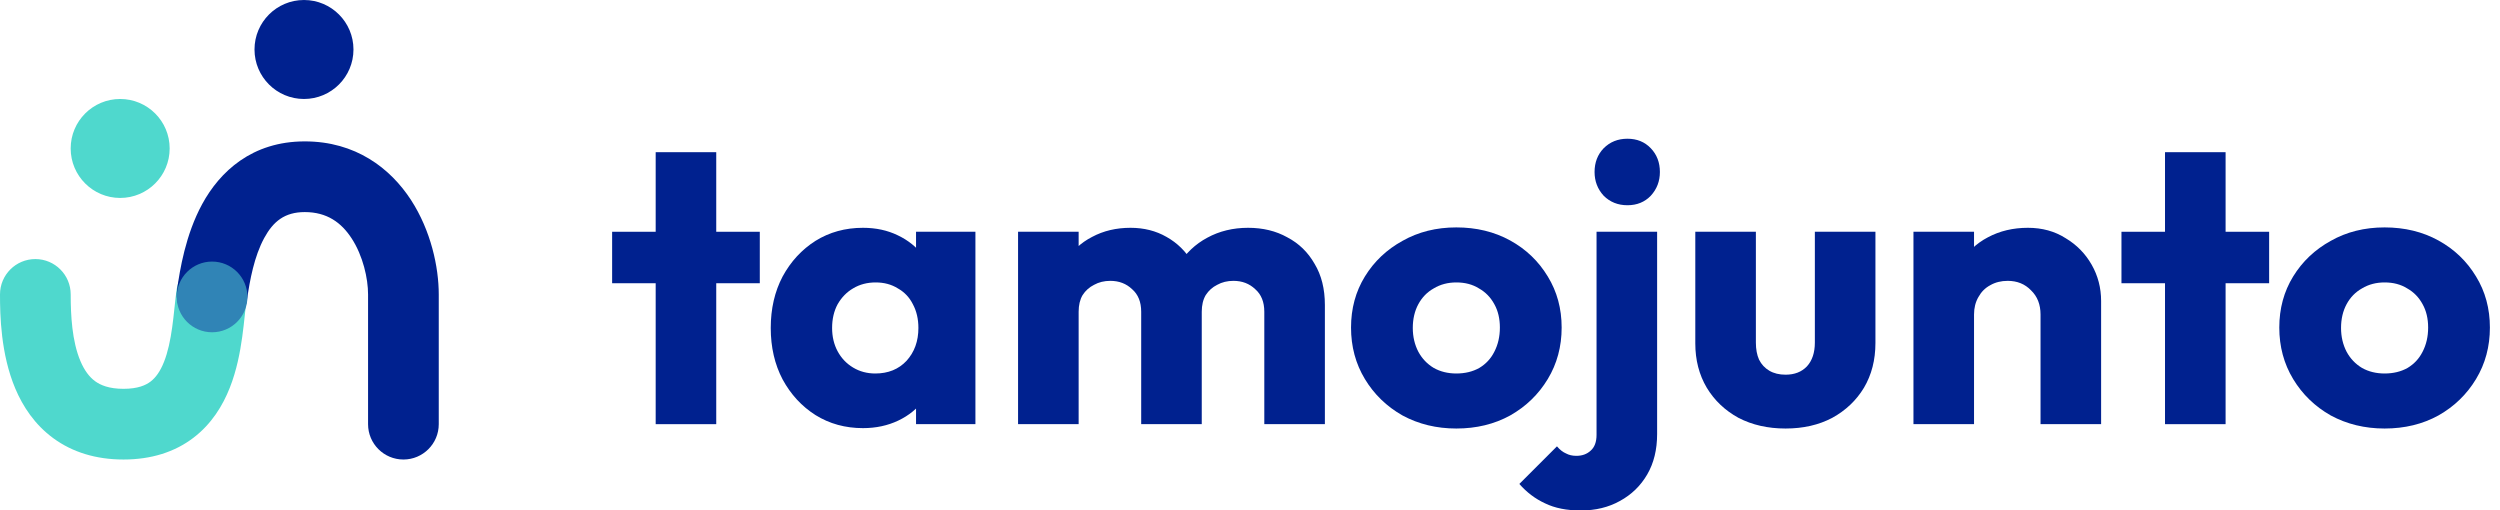 <svg width="191" height="39" viewBox="0 0 191 39" fill="none" xmlns="http://www.w3.org/2000/svg">
<path fill-rule="evenodd" clip-rule="evenodd" d="M16.553 19.82C18.029 20.032 19.054 21.401 18.843 22.877C18.796 23.203 18.755 23.584 18.704 24.069L18.699 24.113C18.647 24.599 18.587 25.162 18.505 25.749C18.343 26.911 18.082 28.295 17.555 29.628C17.024 30.973 16.175 32.384 14.771 33.452C13.336 34.543 11.543 35.107 9.435 35.107C7.328 35.107 5.527 34.544 4.076 33.482C2.649 32.438 1.744 31.049 1.169 29.686C0.056 27.052 -8.75548e-06 24.08 1.02362e-09 22.494C8.24244e-06 21.002 1.209 19.793 2.701 19.793C4.192 19.793 5.401 21.002 5.401 22.494C5.401 24.069 5.497 26.053 6.144 27.585C6.449 28.305 6.826 28.802 7.264 29.123C7.678 29.425 8.327 29.706 9.435 29.706C10.542 29.706 11.141 29.427 11.502 29.152C11.892 28.856 12.24 28.382 12.532 27.643C12.828 26.893 13.017 25.997 13.155 25.003C13.224 24.513 13.276 24.03 13.328 23.541C13.331 23.512 13.335 23.483 13.338 23.453C13.385 23.01 13.435 22.537 13.496 22.11C13.708 20.634 15.076 19.609 16.553 19.82Z" fill="#4FD8CD"/>
<path fill-rule="evenodd" clip-rule="evenodd" d="M20.19 18.177C19.422 19.586 19.088 21.399 18.877 22.877C18.665 24.353 17.296 25.378 15.82 25.167C14.344 24.955 13.319 23.587 13.53 22.11C13.744 20.62 14.17 17.937 15.447 15.593C16.805 13.1 19.259 10.802 23.285 10.802C27.158 10.802 29.822 12.845 31.404 15.284C32.919 17.62 33.521 20.397 33.521 22.494V32.407C33.521 33.898 32.312 35.107 30.82 35.107C29.329 35.107 28.12 33.898 28.12 32.407V22.494C28.12 21.27 27.734 19.552 26.872 18.223C26.077 16.996 24.973 16.203 23.285 16.203C21.75 16.203 20.876 16.917 20.19 18.177Z" fill="#00218F"/>
<path d="M12.962 11.342C12.962 13.43 11.269 15.123 9.181 15.123C7.093 15.123 5.4 13.43 5.4 11.342C5.4 9.254 7.093 7.562 9.181 7.562C11.269 7.562 12.962 9.254 12.962 11.342Z" fill="#4FD8CD"/>
<path d="M27.005 3.781C27.005 5.869 25.313 7.562 23.225 7.562C21.137 7.562 19.444 5.869 19.444 3.781C19.444 1.693 21.137 0 23.225 0C25.313 0 27.005 1.693 27.005 3.781Z" fill="#00218F"/>
<circle cx="16.203" cy="22.685" r="2.701" fill="#3084B6"/>
<path d="M50.094 32.406V11.627H54.721V32.406H50.094ZM46.767 21.639V17.707H58.048V21.639H46.767Z" fill="#00218F"/>
<path d="M65.932 32.709C64.581 32.709 63.371 32.376 62.303 31.711C61.254 31.045 60.417 30.138 59.792 28.988C59.187 27.839 58.885 26.529 58.885 25.056C58.885 23.584 59.187 22.274 59.792 21.125C60.417 19.975 61.254 19.068 62.303 18.402C63.371 17.737 64.581 17.404 65.932 17.404C66.92 17.404 67.807 17.596 68.594 17.979C69.4 18.362 70.056 18.896 70.56 19.582C71.064 20.247 71.346 21.014 71.407 21.881V28.232C71.346 29.099 71.064 29.876 70.56 30.561C70.076 31.227 69.43 31.751 68.624 32.134C67.817 32.517 66.92 32.709 65.932 32.709ZM66.87 28.535C67.858 28.535 68.654 28.212 69.259 27.567C69.864 26.901 70.166 26.065 70.166 25.056C70.166 24.371 70.025 23.766 69.743 23.242C69.481 22.718 69.098 22.314 68.594 22.032C68.11 21.729 67.545 21.578 66.9 21.578C66.255 21.578 65.68 21.729 65.176 22.032C64.692 22.314 64.299 22.718 63.996 23.242C63.714 23.766 63.573 24.371 63.573 25.056C63.573 25.722 63.714 26.317 63.996 26.841C64.279 27.365 64.672 27.779 65.176 28.081C65.68 28.384 66.245 28.535 66.87 28.535ZM69.985 32.406V28.444L70.681 24.875L69.985 21.306V17.707H74.522V32.406H69.985Z" fill="#00218F"/>
<path d="M77.78 32.406V17.707H82.408V32.406H77.78ZM87.187 32.406V23.816C87.187 23.07 86.955 22.496 86.491 22.092C86.047 21.669 85.493 21.457 84.828 21.457C84.364 21.457 83.95 21.558 83.588 21.76C83.225 21.941 82.932 22.203 82.71 22.546C82.509 22.889 82.408 23.312 82.408 23.816L80.623 23.03C80.623 21.86 80.875 20.862 81.379 20.036C81.884 19.189 82.569 18.544 83.436 18.1C84.303 17.636 85.281 17.404 86.37 17.404C87.398 17.404 88.316 17.636 89.123 18.1C89.949 18.564 90.605 19.209 91.088 20.036C91.573 20.862 91.814 21.85 91.814 23V32.406H87.187ZM96.593 32.406V23.816C96.593 23.07 96.361 22.496 95.898 22.092C95.454 21.669 94.9 21.457 94.234 21.457C93.77 21.457 93.357 21.558 92.994 21.76C92.631 21.941 92.339 22.203 92.117 22.546C91.915 22.889 91.814 23.312 91.814 23.816L89.153 23.453C89.193 22.203 89.486 21.135 90.03 20.247C90.594 19.34 91.331 18.644 92.238 18.16C93.165 17.656 94.204 17.404 95.353 17.404C96.482 17.404 97.481 17.646 98.348 18.13C99.235 18.594 99.93 19.269 100.435 20.157C100.959 21.024 101.221 22.072 101.221 23.302V32.406H96.593Z" fill="#00218F"/>
<path d="M111.264 32.739C109.752 32.739 108.381 32.406 107.151 31.741C105.941 31.055 104.983 30.128 104.277 28.958C103.571 27.789 103.219 26.478 103.219 25.026C103.219 23.575 103.571 22.274 104.277 21.125C104.983 19.975 105.941 19.068 107.151 18.402C108.36 17.717 109.732 17.374 111.264 17.374C112.797 17.374 114.168 17.707 115.378 18.372C116.587 19.038 117.545 19.955 118.251 21.125C118.957 22.274 119.31 23.575 119.31 25.026C119.31 26.478 118.957 27.789 118.251 28.958C117.545 30.128 116.587 31.055 115.378 31.741C114.168 32.406 112.797 32.739 111.264 32.739ZM111.264 28.535C111.93 28.535 112.514 28.394 113.018 28.111C113.522 27.809 113.906 27.396 114.168 26.871C114.45 26.327 114.591 25.712 114.591 25.026C114.591 24.341 114.45 23.746 114.168 23.242C113.885 22.718 113.492 22.314 112.988 22.032C112.504 21.729 111.93 21.578 111.264 21.578C110.619 21.578 110.044 21.729 109.54 22.032C109.036 22.314 108.643 22.718 108.36 23.242C108.078 23.766 107.937 24.371 107.937 25.056C107.937 25.722 108.078 26.327 108.36 26.871C108.643 27.396 109.036 27.809 109.54 28.111C110.044 28.394 110.619 28.535 111.264 28.535Z" fill="#00218F"/>
<path d="M120.767 39C119.698 39 118.79 38.819 118.044 38.456C117.298 38.113 116.643 37.619 116.078 36.974L118.952 34.1C119.174 34.362 119.406 34.544 119.647 34.645C119.869 34.766 120.131 34.826 120.434 34.826C120.877 34.826 121.24 34.695 121.523 34.433C121.825 34.171 121.976 33.767 121.976 33.223V17.707H126.604V33.163C126.604 34.352 126.352 35.38 125.848 36.248C125.344 37.115 124.648 37.79 123.761 38.274C122.894 38.758 121.896 39 120.767 39ZM124.336 15.68C123.61 15.68 123.005 15.438 122.521 14.954C122.057 14.45 121.825 13.845 121.825 13.14C121.825 12.414 122.057 11.809 122.521 11.325C123.005 10.841 123.61 10.599 124.336 10.599C125.062 10.599 125.656 10.841 126.12 11.325C126.584 11.809 126.816 12.414 126.816 13.14C126.816 13.845 126.584 14.45 126.12 14.954C125.656 15.438 125.062 15.68 124.336 15.68Z" fill="#00218F"/>
<path d="M136.417 32.739C135.066 32.739 133.866 32.467 132.818 31.922C131.789 31.358 130.983 30.592 130.398 29.624C129.813 28.636 129.521 27.506 129.521 26.236V17.707H134.149V26.176C134.149 26.68 134.229 27.113 134.391 27.476C134.572 27.839 134.834 28.122 135.177 28.323C135.52 28.525 135.933 28.626 136.417 28.626C137.103 28.626 137.647 28.414 138.05 27.99C138.454 27.547 138.655 26.942 138.655 26.176V17.707H143.283V26.206C143.283 27.496 142.991 28.636 142.406 29.624C141.821 30.592 141.014 31.358 139.986 31.922C138.958 32.467 137.768 32.739 136.417 32.739Z" fill="#00218F"/>
<path d="M155.897 32.406V24.028C155.897 23.262 155.655 22.647 155.172 22.183C154.708 21.699 154.113 21.457 153.387 21.457C152.883 21.457 152.439 21.568 152.056 21.79C151.673 21.992 151.371 22.294 151.149 22.697C150.927 23.08 150.816 23.524 150.816 24.028L149.032 23.151C149.032 22.002 149.284 20.994 149.788 20.126C150.292 19.259 150.987 18.594 151.875 18.13C152.782 17.646 153.8 17.404 154.93 17.404C156.018 17.404 156.976 17.666 157.803 18.191C158.65 18.695 159.315 19.37 159.799 20.217C160.283 21.064 160.525 21.992 160.525 23V32.406H155.897ZM146.188 32.406V17.707H150.816V32.406H146.188Z" fill="#00218F"/>
<path d="M165.407 32.406V11.627H170.035V32.406H165.407ZM162.08 21.639V17.707H173.362V21.639H162.08Z" fill="#00218F"/>
<path d="M182.183 32.739C180.671 32.739 179.3 32.406 178.07 31.741C176.86 31.055 175.902 30.128 175.196 28.958C174.49 27.789 174.138 26.478 174.138 25.026C174.138 23.575 174.49 22.274 175.196 21.125C175.902 19.975 176.86 19.068 178.07 18.402C179.279 17.717 180.65 17.374 182.183 17.374C183.715 17.374 185.087 17.707 186.296 18.372C187.506 19.038 188.464 19.955 189.17 21.125C189.876 22.274 190.228 23.575 190.228 25.026C190.228 26.478 189.876 27.789 189.17 28.958C188.464 30.128 187.506 31.055 186.296 31.741C185.087 32.406 183.715 32.739 182.183 32.739ZM182.183 28.535C182.848 28.535 183.433 28.394 183.937 28.111C184.441 27.809 184.824 27.396 185.087 26.871C185.369 26.327 185.51 25.712 185.51 25.026C185.51 24.341 185.369 23.746 185.087 23.242C184.804 22.718 184.411 22.314 183.907 22.032C183.423 21.729 182.848 21.578 182.183 21.578C181.538 21.578 180.963 21.729 180.459 22.032C179.955 22.314 179.562 22.718 179.279 23.242C178.997 23.766 178.856 24.371 178.856 25.056C178.856 25.722 178.997 26.327 179.279 26.871C179.562 27.396 179.955 27.809 180.459 28.111C180.963 28.394 181.538 28.535 182.183 28.535Z" fill="#00218F"/>
</svg>
